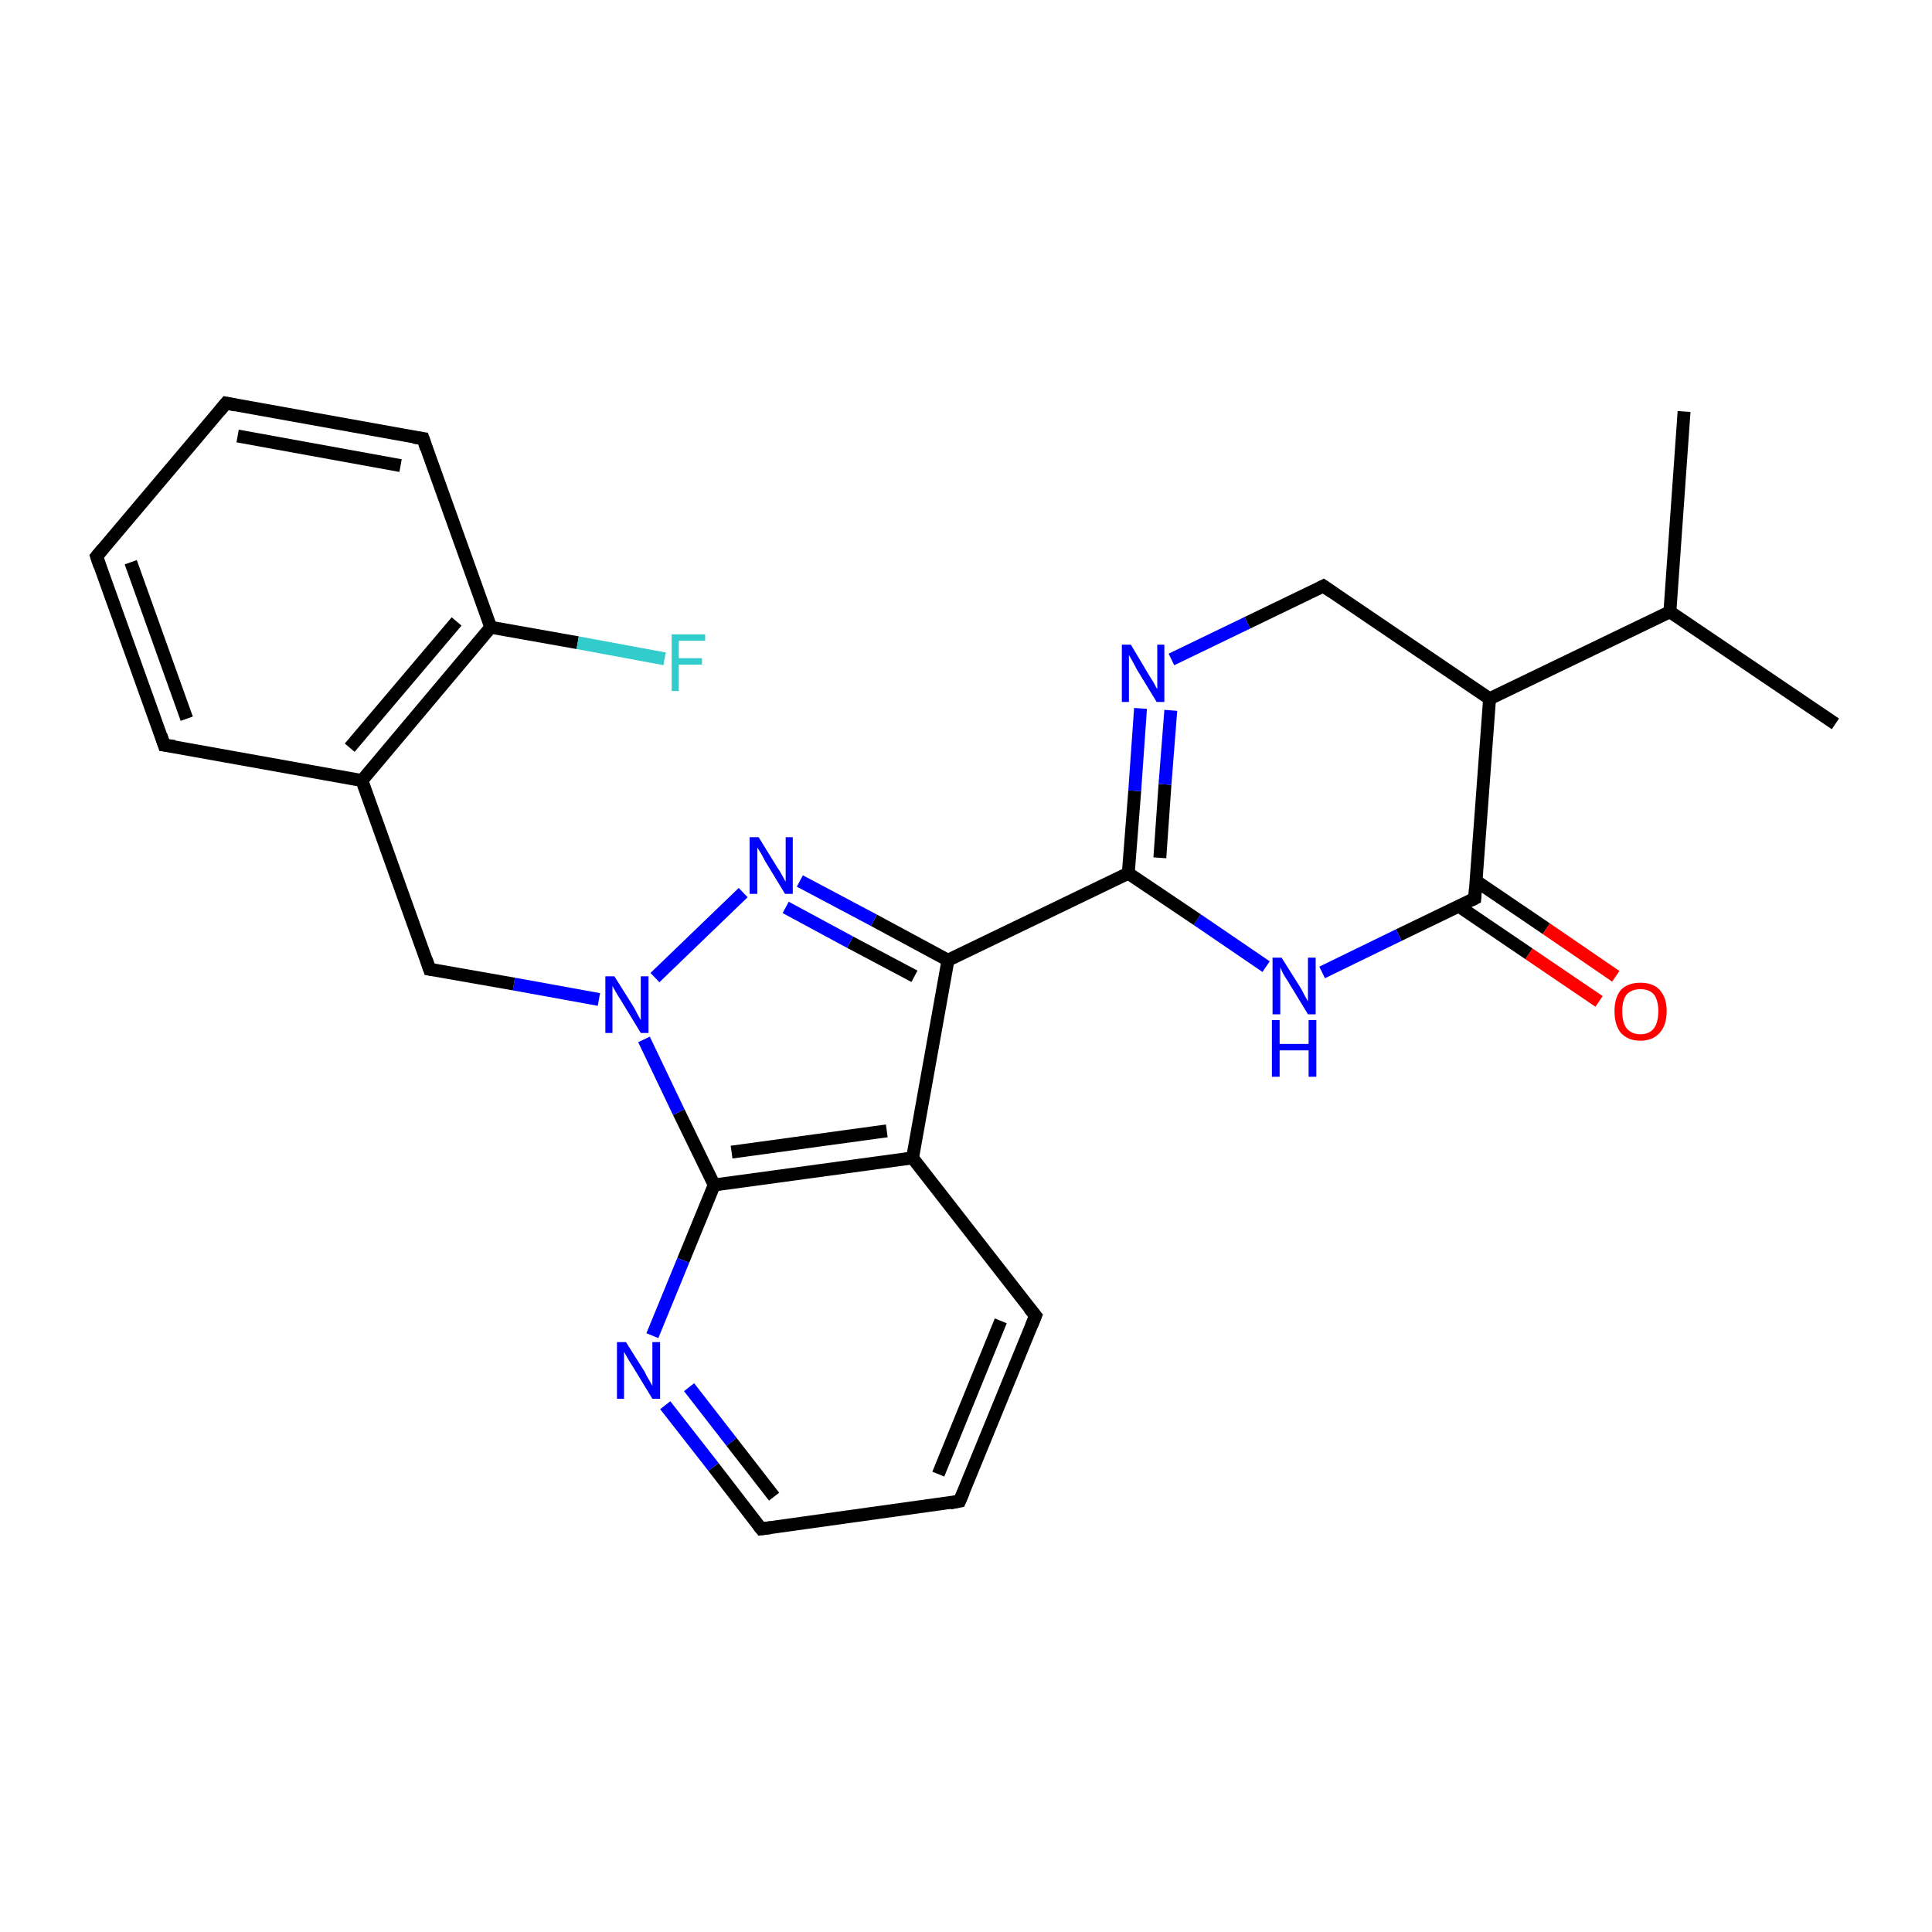 <?xml version='1.0' encoding='iso-8859-1'?>
<svg version='1.1' baseProfile='full'
              xmlns='http://www.w3.org/2000/svg'
                      xmlns:rdkit='http://www.rdkit.org/xml'
                      xmlns:xlink='http://www.w3.org/1999/xlink'
                  xml:space='preserve'
width='300px' height='300px' viewBox='0 0 300 300'>
<!-- END OF HEADER -->
<rect style='opacity:1.0;fill:#FFFFFF;stroke:none' width='300.0' height='300.0' x='0.0' y='0.0'> </rect>
<path class='bond-0 atom-0 atom-1' d='M 248.3,155.5 L 237.4,148.1' style='fill:none;fill-rule:evenodd;stroke:#FF0000;stroke-width:2.0px;stroke-linecap:butt;stroke-linejoin:miter;stroke-opacity:1' />
<path class='bond-0 atom-0 atom-1' d='M 237.4,148.1 L 226.5,140.7' style='fill:none;fill-rule:evenodd;stroke:#000000;stroke-width:2.0px;stroke-linecap:butt;stroke-linejoin:miter;stroke-opacity:1' />
<path class='bond-0 atom-0 atom-1' d='M 250.9,151.6 L 240.1,144.2' style='fill:none;fill-rule:evenodd;stroke:#FF0000;stroke-width:2.0px;stroke-linecap:butt;stroke-linejoin:miter;stroke-opacity:1' />
<path class='bond-0 atom-0 atom-1' d='M 240.1,144.2 L 229.2,136.8' style='fill:none;fill-rule:evenodd;stroke:#000000;stroke-width:2.0px;stroke-linecap:butt;stroke-linejoin:miter;stroke-opacity:1' />
<path class='bond-1 atom-1 atom-2' d='M 229.0,139.5 L 217.2,145.2' style='fill:none;fill-rule:evenodd;stroke:#000000;stroke-width:2.0px;stroke-linecap:butt;stroke-linejoin:miter;stroke-opacity:1' />
<path class='bond-1 atom-1 atom-2' d='M 217.2,145.2 L 205.3,151.0' style='fill:none;fill-rule:evenodd;stroke:#0000FF;stroke-width:2.0px;stroke-linecap:butt;stroke-linejoin:miter;stroke-opacity:1' />
<path class='bond-2 atom-1 atom-6' d='M 229.0,139.5 L 231.3,108.5' style='fill:none;fill-rule:evenodd;stroke:#000000;stroke-width:2.0px;stroke-linecap:butt;stroke-linejoin:miter;stroke-opacity:1' />
<path class='bond-3 atom-2 atom-3' d='M 196.6,150.1 L 185.9,142.8' style='fill:none;fill-rule:evenodd;stroke:#0000FF;stroke-width:2.0px;stroke-linecap:butt;stroke-linejoin:miter;stroke-opacity:1' />
<path class='bond-3 atom-2 atom-3' d='M 185.9,142.8 L 175.2,135.6' style='fill:none;fill-rule:evenodd;stroke:#000000;stroke-width:2.0px;stroke-linecap:butt;stroke-linejoin:miter;stroke-opacity:1' />
<path class='bond-4 atom-3 atom-4' d='M 175.2,135.6 L 176.2,122.8' style='fill:none;fill-rule:evenodd;stroke:#000000;stroke-width:2.0px;stroke-linecap:butt;stroke-linejoin:miter;stroke-opacity:1' />
<path class='bond-4 atom-3 atom-4' d='M 176.2,122.8 L 177.1,110.0' style='fill:none;fill-rule:evenodd;stroke:#0000FF;stroke-width:2.0px;stroke-linecap:butt;stroke-linejoin:miter;stroke-opacity:1' />
<path class='bond-4 atom-3 atom-4' d='M 180.1,133.2 L 180.9,121.8' style='fill:none;fill-rule:evenodd;stroke:#000000;stroke-width:2.0px;stroke-linecap:butt;stroke-linejoin:miter;stroke-opacity:1' />
<path class='bond-4 atom-3 atom-4' d='M 180.9,121.8 L 181.8,110.3' style='fill:none;fill-rule:evenodd;stroke:#0000FF;stroke-width:2.0px;stroke-linecap:butt;stroke-linejoin:miter;stroke-opacity:1' />
<path class='bond-5 atom-3 atom-10' d='M 175.2,135.6 L 147.2,149.1' style='fill:none;fill-rule:evenodd;stroke:#000000;stroke-width:2.0px;stroke-linecap:butt;stroke-linejoin:miter;stroke-opacity:1' />
<path class='bond-6 atom-4 atom-5' d='M 181.9,102.4 L 193.7,96.7' style='fill:none;fill-rule:evenodd;stroke:#0000FF;stroke-width:2.0px;stroke-linecap:butt;stroke-linejoin:miter;stroke-opacity:1' />
<path class='bond-6 atom-4 atom-5' d='M 193.7,96.7 L 205.5,91.0' style='fill:none;fill-rule:evenodd;stroke:#000000;stroke-width:2.0px;stroke-linecap:butt;stroke-linejoin:miter;stroke-opacity:1' />
<path class='bond-7 atom-5 atom-6' d='M 205.5,91.0 L 231.3,108.5' style='fill:none;fill-rule:evenodd;stroke:#000000;stroke-width:2.0px;stroke-linecap:butt;stroke-linejoin:miter;stroke-opacity:1' />
<path class='bond-8 atom-6 atom-7' d='M 231.3,108.5 L 259.3,95.0' style='fill:none;fill-rule:evenodd;stroke:#000000;stroke-width:2.0px;stroke-linecap:butt;stroke-linejoin:miter;stroke-opacity:1' />
<path class='bond-9 atom-7 atom-8' d='M 259.3,95.0 L 261.5,63.9' style='fill:none;fill-rule:evenodd;stroke:#000000;stroke-width:2.0px;stroke-linecap:butt;stroke-linejoin:miter;stroke-opacity:1' />
<path class='bond-10 atom-7 atom-9' d='M 259.3,95.0 L 285.0,112.4' style='fill:none;fill-rule:evenodd;stroke:#000000;stroke-width:2.0px;stroke-linecap:butt;stroke-linejoin:miter;stroke-opacity:1' />
<path class='bond-11 atom-10 atom-11' d='M 147.2,149.1 L 135.7,142.9' style='fill:none;fill-rule:evenodd;stroke:#000000;stroke-width:2.0px;stroke-linecap:butt;stroke-linejoin:miter;stroke-opacity:1' />
<path class='bond-11 atom-10 atom-11' d='M 135.7,142.9 L 124.2,136.8' style='fill:none;fill-rule:evenodd;stroke:#0000FF;stroke-width:2.0px;stroke-linecap:butt;stroke-linejoin:miter;stroke-opacity:1' />
<path class='bond-11 atom-10 atom-11' d='M 142.0,151.6 L 132.0,146.3' style='fill:none;fill-rule:evenodd;stroke:#000000;stroke-width:2.0px;stroke-linecap:butt;stroke-linejoin:miter;stroke-opacity:1' />
<path class='bond-11 atom-10 atom-11' d='M 132.0,146.3 L 122.0,140.9' style='fill:none;fill-rule:evenodd;stroke:#0000FF;stroke-width:2.0px;stroke-linecap:butt;stroke-linejoin:miter;stroke-opacity:1' />
<path class='bond-12 atom-10 atom-18' d='M 147.2,149.1 L 141.7,179.8' style='fill:none;fill-rule:evenodd;stroke:#000000;stroke-width:2.0px;stroke-linecap:butt;stroke-linejoin:miter;stroke-opacity:1' />
<path class='bond-13 atom-11 atom-12' d='M 115.4,138.6 L 101.7,151.8' style='fill:none;fill-rule:evenodd;stroke:#0000FF;stroke-width:2.0px;stroke-linecap:butt;stroke-linejoin:miter;stroke-opacity:1' />
<path class='bond-14 atom-12 atom-13' d='M 100.0,161.4 L 105.4,172.7' style='fill:none;fill-rule:evenodd;stroke:#0000FF;stroke-width:2.0px;stroke-linecap:butt;stroke-linejoin:miter;stroke-opacity:1' />
<path class='bond-14 atom-12 atom-13' d='M 105.4,172.7 L 110.9,184.0' style='fill:none;fill-rule:evenodd;stroke:#000000;stroke-width:2.0px;stroke-linecap:butt;stroke-linejoin:miter;stroke-opacity:1' />
<path class='bond-15 atom-12 atom-19' d='M 93.0,155.2 L 79.8,152.8' style='fill:none;fill-rule:evenodd;stroke:#0000FF;stroke-width:2.0px;stroke-linecap:butt;stroke-linejoin:miter;stroke-opacity:1' />
<path class='bond-15 atom-12 atom-19' d='M 79.8,152.8 L 66.7,150.5' style='fill:none;fill-rule:evenodd;stroke:#000000;stroke-width:2.0px;stroke-linecap:butt;stroke-linejoin:miter;stroke-opacity:1' />
<path class='bond-16 atom-13 atom-14' d='M 110.9,184.0 L 106.1,195.7' style='fill:none;fill-rule:evenodd;stroke:#000000;stroke-width:2.0px;stroke-linecap:butt;stroke-linejoin:miter;stroke-opacity:1' />
<path class='bond-16 atom-13 atom-14' d='M 106.1,195.7 L 101.3,207.4' style='fill:none;fill-rule:evenodd;stroke:#0000FF;stroke-width:2.0px;stroke-linecap:butt;stroke-linejoin:miter;stroke-opacity:1' />
<path class='bond-17 atom-13 atom-18' d='M 110.9,184.0 L 141.7,179.8' style='fill:none;fill-rule:evenodd;stroke:#000000;stroke-width:2.0px;stroke-linecap:butt;stroke-linejoin:miter;stroke-opacity:1' />
<path class='bond-17 atom-13 atom-18' d='M 113.6,178.9 L 137.7,175.6' style='fill:none;fill-rule:evenodd;stroke:#000000;stroke-width:2.0px;stroke-linecap:butt;stroke-linejoin:miter;stroke-opacity:1' />
<path class='bond-18 atom-14 atom-15' d='M 103.3,218.2 L 110.8,227.8' style='fill:none;fill-rule:evenodd;stroke:#0000FF;stroke-width:2.0px;stroke-linecap:butt;stroke-linejoin:miter;stroke-opacity:1' />
<path class='bond-18 atom-14 atom-15' d='M 110.8,227.8 L 118.2,237.4' style='fill:none;fill-rule:evenodd;stroke:#000000;stroke-width:2.0px;stroke-linecap:butt;stroke-linejoin:miter;stroke-opacity:1' />
<path class='bond-18 atom-14 atom-15' d='M 107.0,215.4 L 113.6,223.9' style='fill:none;fill-rule:evenodd;stroke:#0000FF;stroke-width:2.0px;stroke-linecap:butt;stroke-linejoin:miter;stroke-opacity:1' />
<path class='bond-18 atom-14 atom-15' d='M 113.6,223.9 L 120.2,232.4' style='fill:none;fill-rule:evenodd;stroke:#000000;stroke-width:2.0px;stroke-linecap:butt;stroke-linejoin:miter;stroke-opacity:1' />
<path class='bond-19 atom-15 atom-16' d='M 118.2,237.4 L 149.0,233.1' style='fill:none;fill-rule:evenodd;stroke:#000000;stroke-width:2.0px;stroke-linecap:butt;stroke-linejoin:miter;stroke-opacity:1' />
<path class='bond-20 atom-16 atom-17' d='M 149.0,233.1 L 160.8,204.3' style='fill:none;fill-rule:evenodd;stroke:#000000;stroke-width:2.0px;stroke-linecap:butt;stroke-linejoin:miter;stroke-opacity:1' />
<path class='bond-20 atom-16 atom-17' d='M 145.7,228.9 L 155.4,205.1' style='fill:none;fill-rule:evenodd;stroke:#000000;stroke-width:2.0px;stroke-linecap:butt;stroke-linejoin:miter;stroke-opacity:1' />
<path class='bond-21 atom-17 atom-18' d='M 160.8,204.3 L 141.7,179.8' style='fill:none;fill-rule:evenodd;stroke:#000000;stroke-width:2.0px;stroke-linecap:butt;stroke-linejoin:miter;stroke-opacity:1' />
<path class='bond-22 atom-19 atom-20' d='M 66.7,150.5 L 56.2,121.2' style='fill:none;fill-rule:evenodd;stroke:#000000;stroke-width:2.0px;stroke-linecap:butt;stroke-linejoin:miter;stroke-opacity:1' />
<path class='bond-23 atom-20 atom-21' d='M 56.2,121.2 L 76.2,97.4' style='fill:none;fill-rule:evenodd;stroke:#000000;stroke-width:2.0px;stroke-linecap:butt;stroke-linejoin:miter;stroke-opacity:1' />
<path class='bond-23 atom-20 atom-21' d='M 54.3,116.1 L 70.9,96.5' style='fill:none;fill-rule:evenodd;stroke:#000000;stroke-width:2.0px;stroke-linecap:butt;stroke-linejoin:miter;stroke-opacity:1' />
<path class='bond-24 atom-20 atom-25' d='M 56.2,121.2 L 25.5,115.7' style='fill:none;fill-rule:evenodd;stroke:#000000;stroke-width:2.0px;stroke-linecap:butt;stroke-linejoin:miter;stroke-opacity:1' />
<path class='bond-25 atom-21 atom-22' d='M 76.2,97.4 L 65.7,68.1' style='fill:none;fill-rule:evenodd;stroke:#000000;stroke-width:2.0px;stroke-linecap:butt;stroke-linejoin:miter;stroke-opacity:1' />
<path class='bond-26 atom-21 atom-26' d='M 76.2,97.4 L 89.7,99.8' style='fill:none;fill-rule:evenodd;stroke:#000000;stroke-width:2.0px;stroke-linecap:butt;stroke-linejoin:miter;stroke-opacity:1' />
<path class='bond-26 atom-21 atom-26' d='M 89.7,99.8 L 103.2,102.3' style='fill:none;fill-rule:evenodd;stroke:#33CCCC;stroke-width:2.0px;stroke-linecap:butt;stroke-linejoin:miter;stroke-opacity:1' />
<path class='bond-27 atom-22 atom-23' d='M 65.7,68.1 L 35.1,62.6' style='fill:none;fill-rule:evenodd;stroke:#000000;stroke-width:2.0px;stroke-linecap:butt;stroke-linejoin:miter;stroke-opacity:1' />
<path class='bond-27 atom-22 atom-23' d='M 62.2,72.3 L 36.9,67.7' style='fill:none;fill-rule:evenodd;stroke:#000000;stroke-width:2.0px;stroke-linecap:butt;stroke-linejoin:miter;stroke-opacity:1' />
<path class='bond-28 atom-23 atom-24' d='M 35.1,62.6 L 15.0,86.4' style='fill:none;fill-rule:evenodd;stroke:#000000;stroke-width:2.0px;stroke-linecap:butt;stroke-linejoin:miter;stroke-opacity:1' />
<path class='bond-29 atom-24 atom-25' d='M 15.0,86.4 L 25.5,115.7' style='fill:none;fill-rule:evenodd;stroke:#000000;stroke-width:2.0px;stroke-linecap:butt;stroke-linejoin:miter;stroke-opacity:1' />
<path class='bond-29 atom-24 atom-25' d='M 20.3,87.3 L 29.0,111.6' style='fill:none;fill-rule:evenodd;stroke:#000000;stroke-width:2.0px;stroke-linecap:butt;stroke-linejoin:miter;stroke-opacity:1' />
<path d='M 228.4,139.8 L 229.0,139.5 L 229.1,138.0' style='fill:none;stroke:#000000;stroke-width:2.0px;stroke-linecap:butt;stroke-linejoin:miter;stroke-opacity:1;' />
<path d='M 204.9,91.3 L 205.5,91.0 L 206.8,91.9' style='fill:none;stroke:#000000;stroke-width:2.0px;stroke-linecap:butt;stroke-linejoin:miter;stroke-opacity:1;' />
<path d='M 117.8,236.9 L 118.2,237.4 L 119.7,237.2' style='fill:none;stroke:#000000;stroke-width:2.0px;stroke-linecap:butt;stroke-linejoin:miter;stroke-opacity:1;' />
<path d='M 147.5,233.4 L 149.0,233.1 L 149.6,231.7' style='fill:none;stroke:#000000;stroke-width:2.0px;stroke-linecap:butt;stroke-linejoin:miter;stroke-opacity:1;' />
<path d='M 160.2,205.8 L 160.8,204.3 L 159.8,203.1' style='fill:none;stroke:#000000;stroke-width:2.0px;stroke-linecap:butt;stroke-linejoin:miter;stroke-opacity:1;' />
<path d='M 67.4,150.6 L 66.7,150.5 L 66.2,149.0' style='fill:none;stroke:#000000;stroke-width:2.0px;stroke-linecap:butt;stroke-linejoin:miter;stroke-opacity:1;' />
<path d='M 66.2,69.6 L 65.7,68.1 L 64.2,67.9' style='fill:none;stroke:#000000;stroke-width:2.0px;stroke-linecap:butt;stroke-linejoin:miter;stroke-opacity:1;' />
<path d='M 36.6,62.9 L 35.1,62.6 L 34.1,63.8' style='fill:none;stroke:#000000;stroke-width:2.0px;stroke-linecap:butt;stroke-linejoin:miter;stroke-opacity:1;' />
<path d='M 16.0,85.2 L 15.0,86.4 L 15.5,87.9' style='fill:none;stroke:#000000;stroke-width:2.0px;stroke-linecap:butt;stroke-linejoin:miter;stroke-opacity:1;' />
<path d='M 27.1,115.9 L 25.5,115.7 L 25.0,114.2' style='fill:none;stroke:#000000;stroke-width:2.0px;stroke-linecap:butt;stroke-linejoin:miter;stroke-opacity:1;' />
<path class='atom-0' d='M 250.7 157.0
Q 250.7 154.9, 251.7 153.7
Q 252.8 152.6, 254.7 152.6
Q 256.7 152.6, 257.7 153.7
Q 258.8 154.9, 258.8 157.0
Q 258.8 159.2, 257.7 160.4
Q 256.6 161.6, 254.7 161.6
Q 252.8 161.6, 251.7 160.4
Q 250.7 159.2, 250.7 157.0
M 254.7 160.6
Q 256.1 160.6, 256.8 159.7
Q 257.5 158.8, 257.5 157.0
Q 257.5 155.3, 256.8 154.4
Q 256.1 153.6, 254.7 153.6
Q 253.4 153.6, 252.6 154.4
Q 251.9 155.3, 251.9 157.0
Q 251.9 158.8, 252.6 159.7
Q 253.4 160.6, 254.7 160.6
' fill='#FF0000'/>
<path class='atom-2' d='M 199.0 148.7
L 201.9 153.3
Q 202.2 153.8, 202.6 154.6
Q 203.1 155.5, 203.1 155.5
L 203.1 148.7
L 204.3 148.7
L 204.3 157.5
L 203.1 157.5
L 200.0 152.4
Q 199.6 151.8, 199.2 151.1
Q 198.9 150.4, 198.8 150.2
L 198.8 157.5
L 197.6 157.5
L 197.6 148.7
L 199.0 148.7
' fill='#0000FF'/>
<path class='atom-2' d='M 197.5 158.4
L 198.7 158.4
L 198.7 162.1
L 203.2 162.1
L 203.2 158.4
L 204.4 158.4
L 204.4 167.2
L 203.2 167.2
L 203.2 163.1
L 198.7 163.1
L 198.7 167.2
L 197.5 167.2
L 197.5 158.4
' fill='#0000FF'/>
<path class='atom-4' d='M 175.6 100.1
L 178.4 104.8
Q 178.7 105.3, 179.2 106.1
Q 179.6 106.9, 179.7 107.0
L 179.7 100.1
L 180.8 100.1
L 180.8 109.0
L 179.6 109.0
L 176.5 103.9
Q 176.2 103.3, 175.8 102.6
Q 175.4 101.9, 175.3 101.7
L 175.3 109.0
L 174.2 109.0
L 174.2 100.1
L 175.6 100.1
' fill='#0000FF'/>
<path class='atom-11' d='M 117.8 130.0
L 120.7 134.7
Q 121.0 135.1, 121.5 136.0
Q 121.9 136.8, 122.0 136.9
L 122.0 130.0
L 123.1 130.0
L 123.1 138.8
L 121.9 138.8
L 118.8 133.7
Q 118.5 133.1, 118.1 132.4
Q 117.7 131.8, 117.6 131.6
L 117.6 138.8
L 116.4 138.8
L 116.4 130.0
L 117.8 130.0
' fill='#0000FF'/>
<path class='atom-12' d='M 95.4 151.6
L 98.3 156.2
Q 98.6 156.7, 99.0 157.5
Q 99.5 158.4, 99.5 158.4
L 99.5 151.6
L 100.7 151.6
L 100.7 160.4
L 99.5 160.4
L 96.4 155.3
Q 96.0 154.7, 95.6 154.0
Q 95.2 153.3, 95.1 153.1
L 95.1 160.4
L 94.0 160.4
L 94.0 151.6
L 95.4 151.6
' fill='#0000FF'/>
<path class='atom-14' d='M 97.2 208.4
L 100.1 213.0
Q 100.3 213.5, 100.8 214.3
Q 101.3 215.2, 101.3 215.2
L 101.3 208.4
L 102.5 208.4
L 102.5 217.2
L 101.3 217.2
L 98.2 212.1
Q 97.8 211.5, 97.4 210.8
Q 97.0 210.1, 96.9 209.9
L 96.9 217.2
L 95.8 217.2
L 95.8 208.4
L 97.2 208.4
' fill='#0000FF'/>
<path class='atom-26' d='M 104.3 98.5
L 109.5 98.5
L 109.5 99.5
L 105.4 99.5
L 105.4 102.2
L 109.0 102.2
L 109.0 103.2
L 105.4 103.2
L 105.4 107.3
L 104.3 107.3
L 104.3 98.5
' fill='#33CCCC'/>
</svg>
